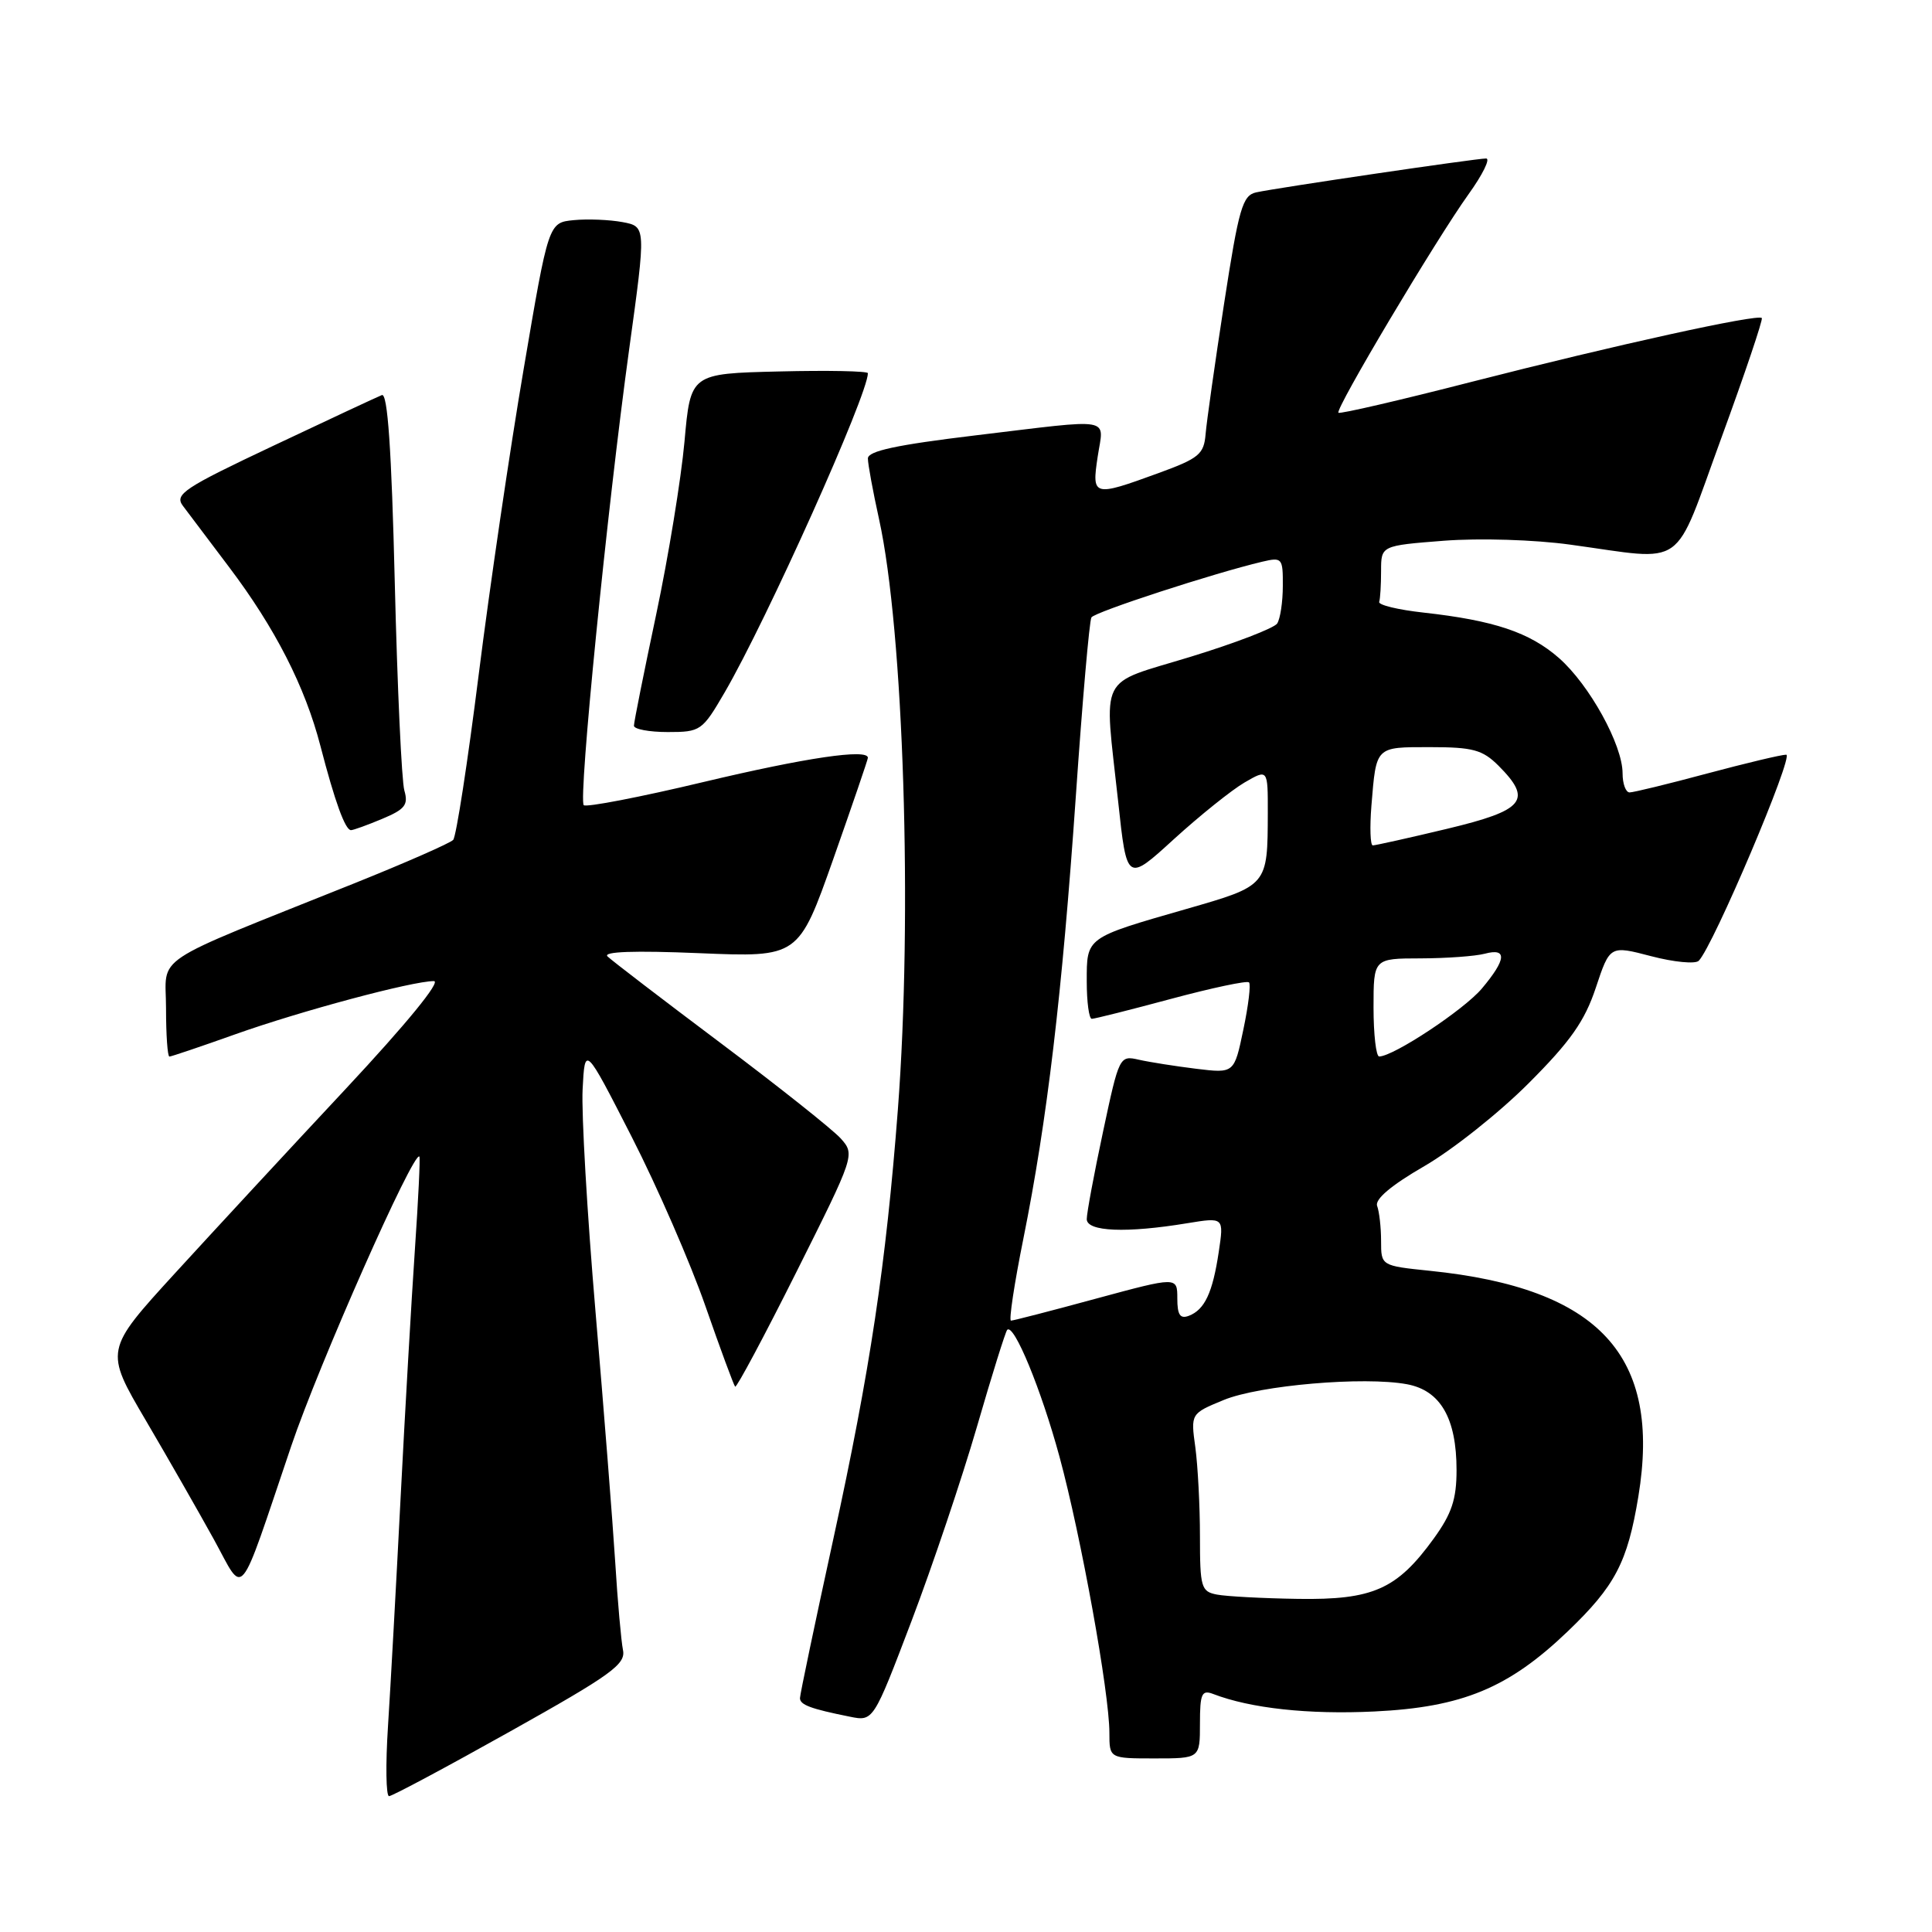 <?xml version="1.0" encoding="UTF-8" standalone="no"?>
<!DOCTYPE svg PUBLIC "-//W3C//DTD SVG 1.1//EN" "http://www.w3.org/Graphics/SVG/1.1/DTD/svg11.dtd" >
<svg xmlns="http://www.w3.org/2000/svg" xmlns:xlink="http://www.w3.org/1999/xlink" version="1.1" viewBox="0 0 256 256">
 <g >
 <path fill="currentColor"
d=" M 67.64 229.40 C 80.98 221.93 82.93 220.53 82.55 218.65 C 82.31 217.47 81.84 212.22 81.52 207.00 C 81.19 201.78 80.02 186.85 78.91 173.83 C 77.80 160.81 77.03 147.53 77.20 144.33 C 77.50 138.50 77.50 138.50 83.69 150.61 C 87.09 157.26 91.49 167.37 93.47 173.06 C 95.45 178.75 97.23 183.56 97.41 183.74 C 97.59 183.93 101.25 177.09 105.53 168.54 C 113.26 153.10 113.30 152.99 111.41 150.86 C 110.36 149.69 103.20 144.00 95.50 138.22 C 87.80 132.44 81.05 127.27 80.50 126.73 C 79.85 126.09 84.04 125.94 92.66 126.30 C 105.81 126.85 105.81 126.85 110.41 113.84 C 112.93 106.68 115.00 100.64 115.00 100.41 C 115.00 99.18 106.79 100.39 93.22 103.62 C 84.81 105.63 77.67 107.00 77.35 106.69 C 76.61 105.94 80.45 67.42 83.37 46.26 C 85.61 30.02 85.61 30.02 82.49 29.43 C 80.77 29.11 77.86 28.99 76.02 29.17 C 72.68 29.50 72.68 29.50 69.39 48.89 C 67.57 59.56 64.89 77.78 63.43 89.39 C 61.97 101.00 60.45 110.85 60.05 111.29 C 59.65 111.72 53.74 114.32 46.91 117.06 C 19.41 128.09 22.00 126.37 22.00 133.61 C 22.00 137.13 22.20 140.00 22.45 140.00 C 22.69 140.00 26.63 138.67 31.20 137.04 C 39.86 133.96 54.63 130.00 57.49 130.00 C 58.49 130.00 53.86 135.66 45.83 144.26 C 38.50 152.10 28.31 163.11 23.18 168.72 C 13.86 178.92 13.86 178.92 19.32 188.21 C 22.32 193.32 26.37 200.41 28.33 203.96 C 32.48 211.50 31.42 212.78 38.59 191.61 C 42.25 180.79 54.80 152.44 55.57 153.25 C 55.70 153.39 55.43 158.90 54.98 165.50 C 54.53 172.10 53.67 186.95 53.08 198.50 C 52.49 210.05 51.74 223.66 51.41 228.75 C 51.08 233.84 51.15 238.00 51.55 238.00 C 51.96 238.00 59.20 234.13 67.64 229.40 Z  M 159.00 228.39 C 159.00 224.42 159.24 223.88 160.75 224.46 C 165.72 226.37 173.39 227.20 182.11 226.78 C 193.76 226.22 199.89 223.68 207.73 216.17 C 214.02 210.14 215.65 207.03 217.09 198.30 C 220.17 179.62 211.93 170.69 189.48 168.39 C 183.00 167.72 183.00 167.72 183.00 164.44 C 183.00 162.64 182.76 160.55 182.48 159.80 C 182.14 158.92 184.32 157.07 188.73 154.52 C 192.45 152.37 198.67 147.43 202.54 143.55 C 208.09 138.00 209.98 135.31 211.45 130.89 C 213.32 125.27 213.32 125.27 218.79 126.70 C 221.80 127.49 224.64 127.76 225.09 127.31 C 226.99 125.41 237.77 100.00 236.68 100.00 C 236.03 100.00 231.31 101.13 226.18 102.50 C 221.05 103.88 216.44 105.00 215.93 105.00 C 215.42 105.00 215.00 103.86 215.00 102.47 C 215.00 98.70 210.61 90.75 206.58 87.20 C 202.69 83.79 197.97 82.21 188.61 81.17 C 185.25 80.80 182.61 80.16 182.75 79.75 C 182.89 79.34 183.00 77.49 183.00 75.65 C 183.00 72.30 183.00 72.30 191.33 71.65 C 196.05 71.29 203.32 71.51 208.08 72.17 C 223.68 74.30 221.59 75.78 228.10 58.00 C 231.22 49.47 233.62 42.34 233.45 42.14 C 232.92 41.57 214.00 45.73 195.10 50.57 C 185.53 53.03 177.54 54.88 177.35 54.69 C 176.89 54.22 190.28 31.75 194.58 25.75 C 196.46 23.14 197.51 21.00 196.92 21.00 C 195.58 21.00 169.24 24.88 166.45 25.49 C 164.64 25.89 164.15 27.57 162.20 40.22 C 160.99 48.07 159.89 55.85 159.75 57.50 C 159.53 60.19 158.88 60.73 153.50 62.69 C 144.84 65.85 144.65 65.80 145.45 60.50 C 146.25 55.18 147.86 55.46 129.25 57.69 C 118.78 58.95 115.00 59.76 115.00 60.75 C 115.00 61.50 115.67 65.12 116.48 68.80 C 119.74 83.56 120.94 121.31 118.97 147.05 C 117.40 167.54 115.30 181.54 110.44 203.83 C 108.00 215.01 106.00 224.54 106.00 225.01 C 106.00 225.90 107.42 226.43 112.61 227.47 C 115.72 228.10 115.72 228.10 120.78 214.80 C 123.56 207.48 127.46 195.90 129.45 189.05 C 131.43 182.21 133.24 176.43 133.46 176.21 C 134.35 175.32 137.97 184.12 140.39 193.03 C 143.24 203.53 147.00 224.32 147.00 229.60 C 147.00 233.00 147.00 233.00 153.00 233.00 C 159.00 233.00 159.00 233.00 159.00 228.39 Z  M 50.65 108.50 C 53.66 107.24 54.13 106.65 53.58 104.75 C 53.22 103.51 52.65 91.12 52.31 77.20 C 51.88 59.48 51.36 52.04 50.60 52.35 C 49.99 52.59 43.53 55.61 36.23 59.06 C 24.35 64.67 23.10 65.50 24.23 67.02 C 24.93 67.95 27.67 71.59 30.33 75.11 C 36.46 83.22 40.42 90.98 42.46 98.85 C 44.37 106.21 45.74 110.00 46.51 110.00 C 46.81 110.00 48.68 109.33 50.65 108.50 Z  M 96.02 91.75 C 101.60 82.16 115.00 52.30 115.00 49.45 C 115.00 49.17 109.71 49.06 103.25 49.22 C 91.50 49.50 91.50 49.50 90.70 58.50 C 90.25 63.45 88.57 73.76 86.95 81.41 C 85.33 89.06 84.00 95.69 84.00 96.16 C 84.00 96.62 86.02 97.00 88.48 97.00 C 92.83 97.00 93.05 96.85 96.02 91.75 Z  M 161.25 211.29 C 159.16 210.89 159.00 210.34 159.00 203.57 C 159.00 199.56 158.72 194.26 158.39 191.79 C 157.77 187.31 157.77 187.31 162.14 185.51 C 166.89 183.55 180.76 182.36 186.44 183.42 C 190.88 184.25 193.00 187.94 193.00 194.80 C 193.00 198.67 192.36 200.58 189.97 203.88 C 185.10 210.60 181.92 212.01 172.00 211.86 C 167.32 211.79 162.49 211.53 161.25 211.29 Z  M 135.61 164.09 C 138.75 148.47 140.73 131.80 142.55 105.55 C 143.42 92.92 144.35 82.24 144.62 81.81 C 145.06 81.09 160.83 75.95 167.25 74.43 C 169.89 73.81 170.00 73.94 169.98 77.64 C 169.98 79.76 169.64 82.00 169.23 82.62 C 168.83 83.23 163.66 85.22 157.75 87.03 C 145.34 90.83 146.29 88.94 148.16 106.19 C 149.31 116.89 149.31 116.89 155.55 111.19 C 158.99 108.06 163.19 104.69 164.90 103.69 C 168.00 101.89 168.00 101.89 167.99 107.69 C 167.96 117.40 168.02 117.33 157.18 120.45 C 143.82 124.29 144.00 124.16 144.00 130.04 C 144.00 132.77 144.30 135.00 144.67 135.00 C 145.03 135.00 149.77 133.81 155.19 132.35 C 160.60 130.90 165.25 129.91 165.50 130.17 C 165.76 130.43 165.42 133.25 164.75 136.43 C 163.54 142.23 163.54 142.23 158.52 141.62 C 155.76 141.28 152.33 140.74 150.91 140.42 C 148.34 139.83 148.29 139.95 146.16 149.95 C 144.97 155.52 144.00 160.73 144.00 161.54 C 144.00 163.20 149.25 163.42 157.34 162.08 C 162.18 161.29 162.18 161.29 161.49 165.89 C 160.68 171.30 159.63 173.54 157.53 174.35 C 156.37 174.79 156.00 174.23 156.00 172.05 C 156.00 169.16 156.00 169.16 145.25 172.07 C 139.34 173.68 134.26 174.99 133.96 174.99 C 133.66 175.00 134.40 170.09 135.61 164.09 Z  M 182.00 133.50 C 182.00 127.00 182.00 127.00 188.25 126.99 C 191.69 126.98 195.51 126.70 196.75 126.37 C 199.74 125.57 199.60 127.13 196.36 130.98 C 194.00 133.79 184.66 139.97 182.75 139.99 C 182.34 140.00 182.00 137.07 182.00 133.50 Z  M 181.72 106.75 C 182.37 98.84 182.20 99.00 189.51 99.00 C 195.16 99.00 196.44 99.35 198.55 101.45 C 203.11 106.02 202.03 107.36 191.75 109.82 C 186.66 111.04 182.23 112.02 181.90 112.02 C 181.57 112.01 181.49 109.64 181.72 106.75 Z "/>
</g>
</svg>